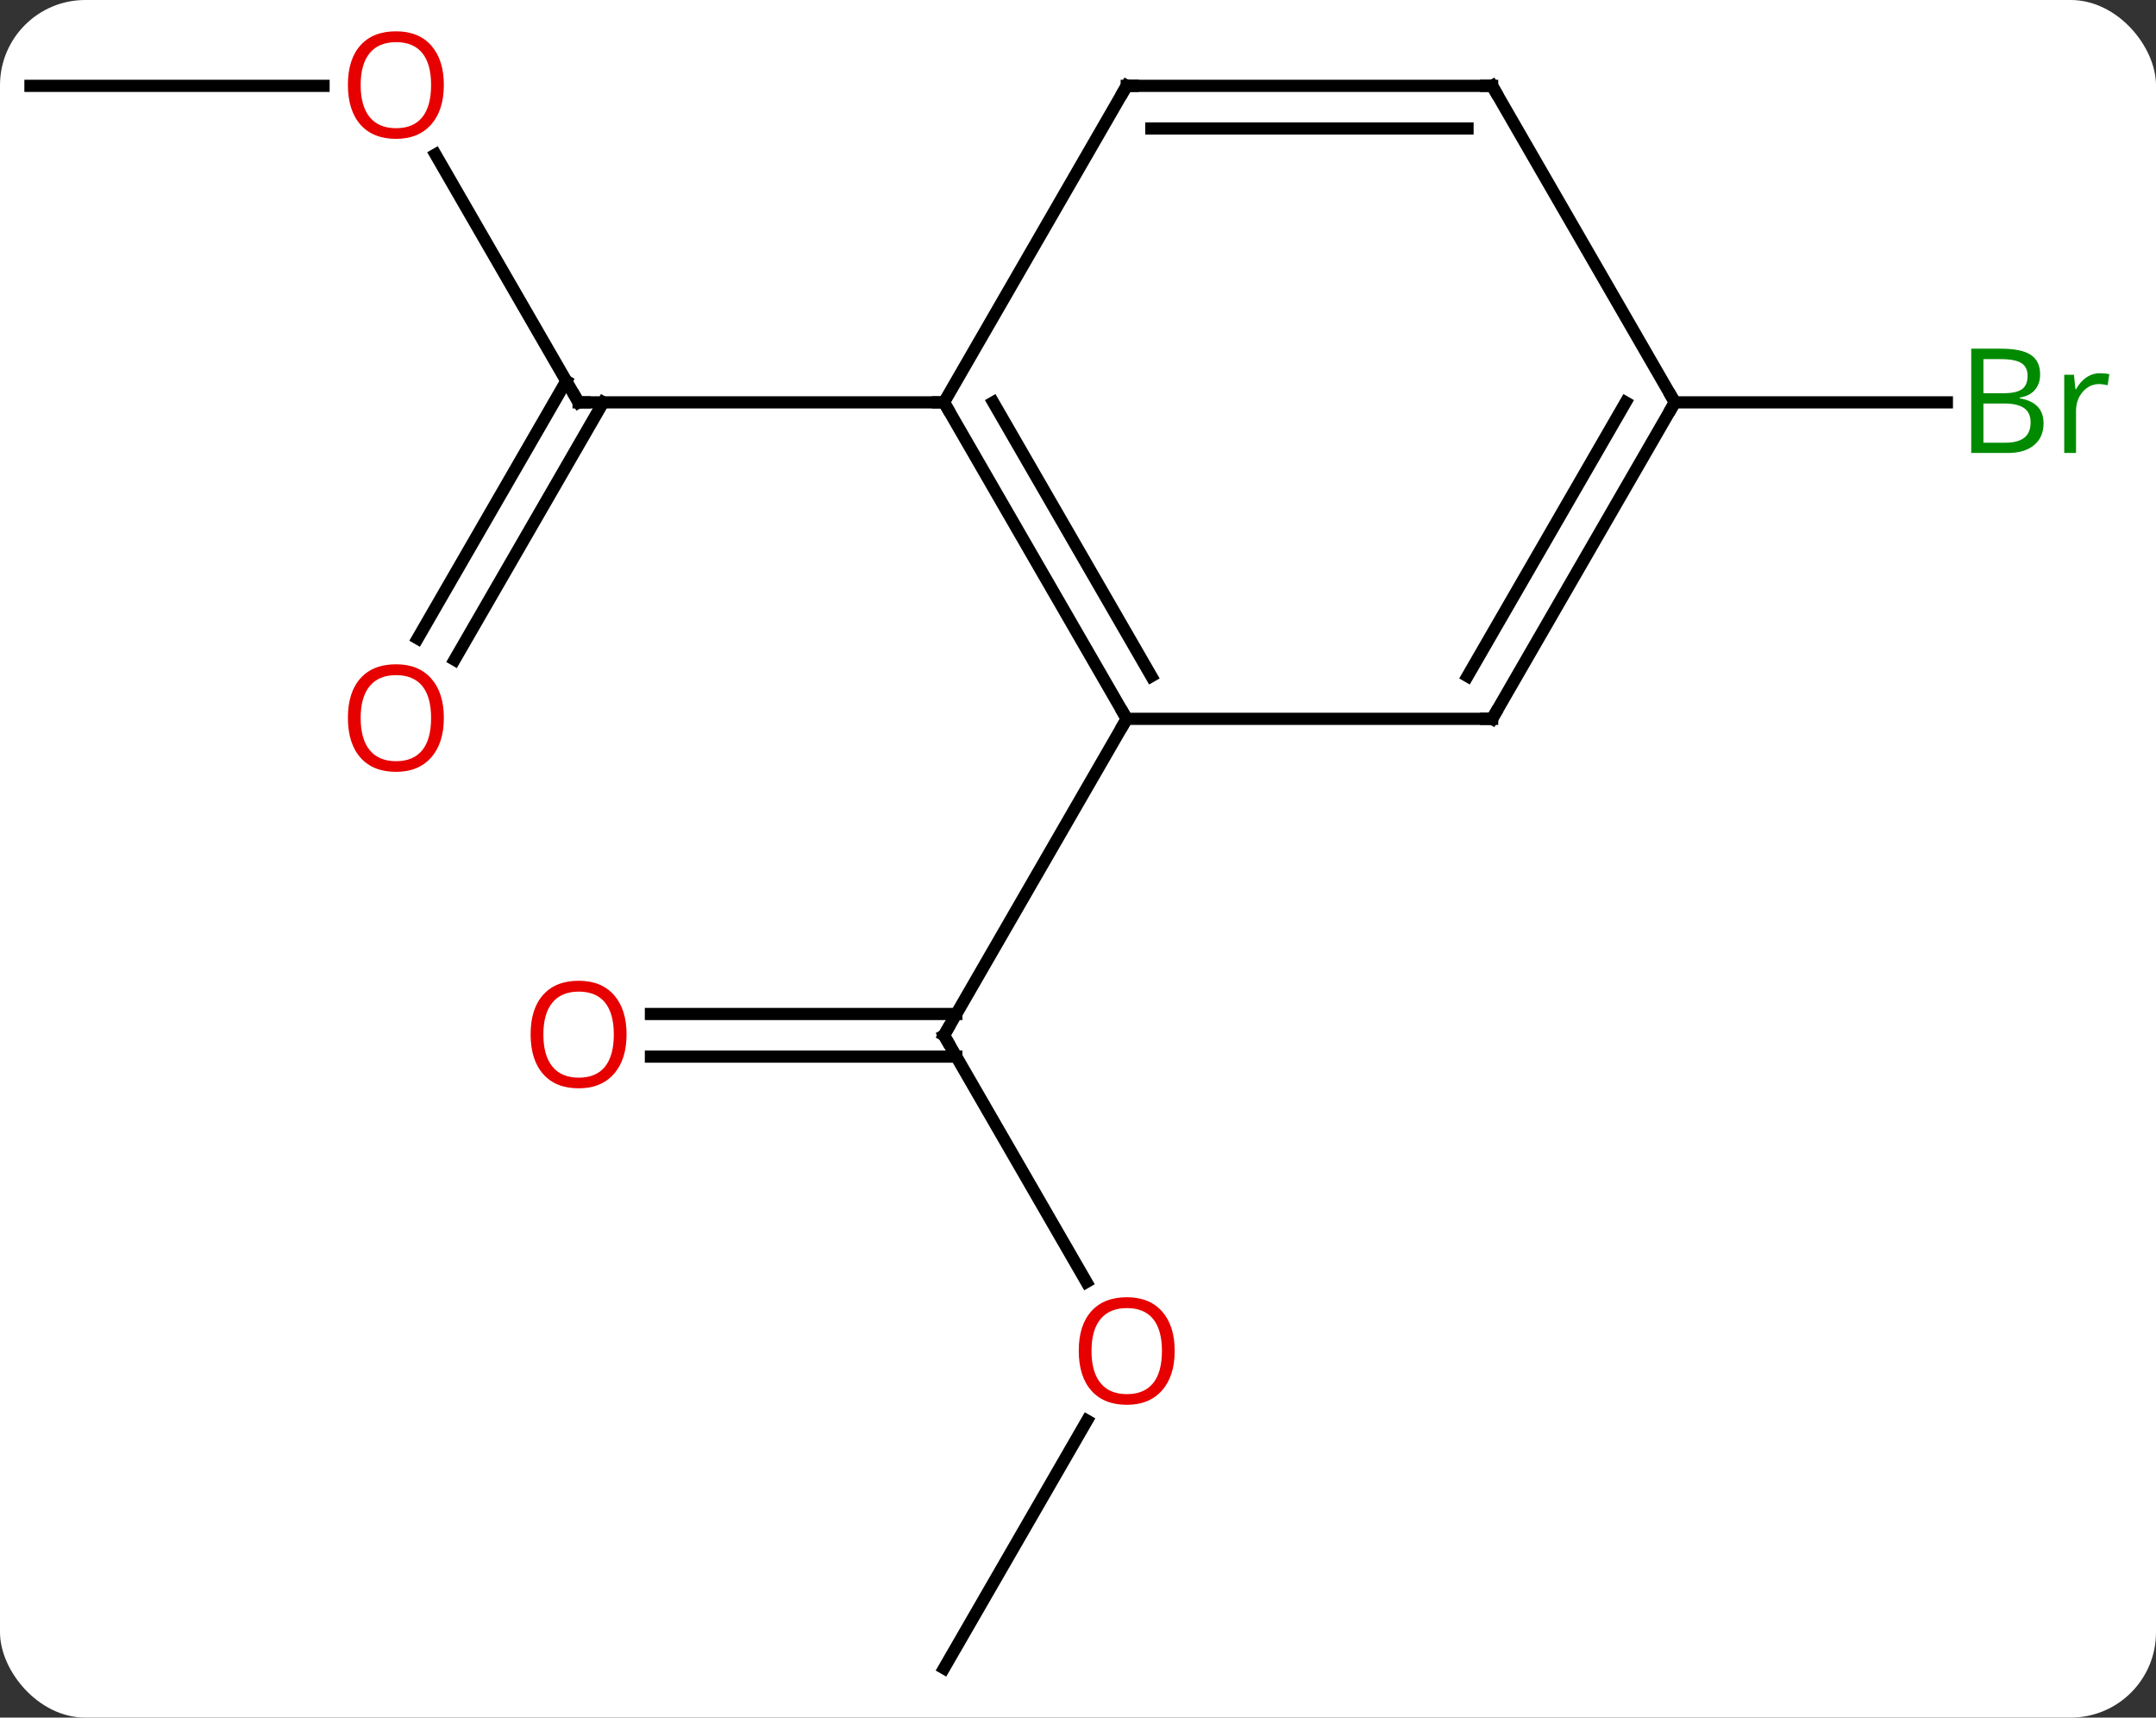 <svg width="177" viewBox="0 0 177 141" style="fill-opacity:1; color-rendering:auto; color-interpolation:auto; text-rendering:auto; stroke:black; stroke-linecap:square; stroke-miterlimit:10; shape-rendering:auto; stroke-opacity:1; fill:black; stroke-dasharray:none; font-weight:normal; stroke-width:1; font-family:'Open Sans'; font-style:normal; stroke-linejoin:miter; font-size:12; stroke-dashoffset:0; image-rendering:auto;" height="141" class="cas-substance-image" xmlns:xlink="http://www.w3.org/1999/xlink" xmlns="http://www.w3.org/2000/svg"><rect x="0" y="0" width="177" height="141" fill="#333333" stroke="none"/><svg class="cas-substance-single-component"><rect y="0" x="0" width="177" stroke="none" ry="7" rx="7" height="141" fill="white" class="cas-substance-group"/><svg y="0" x="0" width="177" viewBox="0 0 177 141" style="fill:black;" height="141" class="cas-substance-single-component-image"><svg><g><g transform="translate(85,72)" style="text-rendering:geometricPrecision; color-rendering:optimizeQuality; color-interpolation:linearRGB; stroke-linecap:butt; image-rendering:optimizeQuality;"><line y2="33.242" y1="12.99" x2="4.193" x1="-7.5" style="fill:none;"/><line y2="11.24" y1="11.24" x2="-31.562" x1="-6.49" style="fill:none;"/><line y2="14.74" y1="14.74" x2="-31.562" x1="-6.49" style="fill:none;"/><line y2="-12.99" y1="12.99" x2="7.5" x1="-7.5" style="fill:none;"/><line y2="64.953" y1="44.618" x2="-7.5" x1="4.239" style="fill:none;"/><line y2="-59.317" y1="-38.97" x2="-49.246" x1="-37.5" style="fill:none;"/><line y2="-19.587" y1="-40.72" x2="-50.712" x1="-38.51" style="fill:none;"/><line y2="-17.837" y1="-38.97" x2="-47.681" x1="-35.479" style="fill:none;"/><line y2="-38.97" y1="-38.97" x2="-7.5" x1="-37.5" style="fill:none;"/><line y2="-64.953" y1="-64.953" x2="-82.5" x1="-58.438" style="fill:none;"/><line y2="-38.97" y1="-38.97" x2="52.5" x1="74.831" style="fill:none;"/><line y2="-38.97" y1="-12.99" x2="-7.5" x1="7.5" style="fill:none;"/><line y2="-38.97" y1="-16.49" x2="-3.458" x1="9.521" style="fill:none;"/><line y2="-12.99" y1="-12.99" x2="37.5" x1="7.5" style="fill:none;"/><line y2="-64.953" y1="-38.97" x2="7.5" x1="-7.5" style="fill:none;"/><line y2="-38.97" y1="-12.99" x2="52.5" x1="37.5" style="fill:none;"/><line y2="-38.97" y1="-16.49" x2="48.459" x1="35.479" style="fill:none;"/><line y2="-64.953" y1="-64.953" x2="37.5" x1="7.5" style="fill:none;"/><line y2="-61.453" y1="-61.453" x2="35.479" x1="9.521" style="fill:none;"/><line y2="-64.953" y1="-38.97" x2="37.5" x1="52.5" style="fill:none;"/><path style="fill:none; stroke-miterlimit:5;" d="M-7.25 13.423 L-7.5 12.99 L-7.25 12.557"/></g><g transform="translate(85,72)" style="stroke-linecap:butt; fill:rgb(230,0,0); text-rendering:geometricPrecision; color-rendering:optimizeQuality; image-rendering:optimizeQuality; font-family:'Open Sans'; stroke:rgb(230,0,0); color-interpolation:linearRGB; stroke-miterlimit:5;"><path style="stroke:none;" d="M11.438 38.9 Q11.438 40.962 10.398 42.142 Q9.359 43.322 7.516 43.322 Q5.625 43.322 4.594 42.157 Q3.562 40.993 3.562 38.884 Q3.562 36.79 4.594 35.642 Q5.625 34.493 7.516 34.493 Q9.375 34.493 10.406 35.665 Q11.438 36.837 11.438 38.9 ZM4.609 38.9 Q4.609 40.634 5.352 41.54 Q6.094 42.447 7.516 42.447 Q8.938 42.447 9.664 41.548 Q10.391 40.65 10.391 38.9 Q10.391 37.165 9.664 36.275 Q8.938 35.384 7.516 35.384 Q6.094 35.384 5.352 36.282 Q4.609 37.181 4.609 38.9 Z"/><path style="stroke:none;" d="M-33.562 12.92 Q-33.562 14.982 -34.602 16.162 Q-35.641 17.342 -37.484 17.342 Q-39.375 17.342 -40.406 16.177 Q-41.438 15.013 -41.438 12.904 Q-41.438 10.81 -40.406 9.662 Q-39.375 8.513 -37.484 8.513 Q-35.625 8.513 -34.594 9.685 Q-33.562 10.857 -33.562 12.92 ZM-40.391 12.92 Q-40.391 14.654 -39.648 15.56 Q-38.906 16.467 -37.484 16.467 Q-36.062 16.467 -35.336 15.568 Q-34.609 14.67 -34.609 12.92 Q-34.609 11.185 -35.336 10.295 Q-36.062 9.404 -37.484 9.404 Q-38.906 9.404 -39.648 10.303 Q-40.391 11.201 -40.391 12.92 Z"/><path style="fill:none; stroke:black;" d="M-37.75 -39.403 L-37.5 -38.97 L-37 -38.97"/><path style="stroke:none;" d="M-48.562 -65.023 Q-48.562 -62.961 -49.602 -61.781 Q-50.641 -60.601 -52.484 -60.601 Q-54.375 -60.601 -55.406 -61.766 Q-56.438 -62.93 -56.438 -65.039 Q-56.438 -67.133 -55.406 -68.281 Q-54.375 -69.43 -52.484 -69.43 Q-50.625 -69.43 -49.594 -68.258 Q-48.562 -67.086 -48.562 -65.023 ZM-55.391 -65.023 Q-55.391 -63.289 -54.648 -62.383 Q-53.906 -61.476 -52.484 -61.476 Q-51.062 -61.476 -50.336 -62.375 Q-49.609 -63.273 -49.609 -65.023 Q-49.609 -66.758 -50.336 -67.648 Q-51.062 -68.539 -52.484 -68.539 Q-53.906 -68.539 -54.648 -67.641 Q-55.391 -66.742 -55.391 -65.023 Z"/><path style="stroke:none;" d="M-48.562 -13.06 Q-48.562 -10.998 -49.602 -9.818 Q-50.641 -8.638 -52.484 -8.638 Q-54.375 -8.638 -55.406 -9.803 Q-56.438 -10.967 -56.438 -13.076 Q-56.438 -15.17 -55.406 -16.318 Q-54.375 -17.467 -52.484 -17.467 Q-50.625 -17.467 -49.594 -16.295 Q-48.562 -15.123 -48.562 -13.06 ZM-55.391 -13.06 Q-55.391 -11.326 -54.648 -10.42 Q-53.906 -9.513 -52.484 -9.513 Q-51.062 -9.513 -50.336 -10.412 Q-49.609 -11.31 -49.609 -13.06 Q-49.609 -14.795 -50.336 -15.685 Q-51.062 -16.576 -52.484 -16.576 Q-53.906 -16.576 -54.648 -15.678 Q-55.391 -14.779 -55.391 -13.06 Z"/><path style="fill:rgb(0,138,0); stroke:none;" d="M76.831 -43.376 L79.253 -43.376 Q80.956 -43.376 81.722 -42.868 Q82.487 -42.361 82.487 -41.267 Q82.487 -40.501 82.065 -40.001 Q81.644 -39.501 80.815 -39.361 L80.815 -39.298 Q82.769 -38.97 82.769 -37.251 Q82.769 -36.111 81.995 -35.462 Q81.222 -34.814 79.831 -34.814 L76.831 -34.814 L76.831 -43.376 ZM77.831 -39.72 L79.472 -39.72 Q80.534 -39.72 80.995 -40.048 Q81.456 -40.376 81.456 -41.157 Q81.456 -41.876 80.94 -42.197 Q80.425 -42.517 79.3 -42.517 L77.831 -42.517 L77.831 -39.72 ZM77.831 -38.876 L77.831 -35.657 L79.628 -35.657 Q80.659 -35.657 81.183 -36.064 Q81.706 -36.47 81.706 -37.329 Q81.706 -38.126 81.167 -38.501 Q80.628 -38.876 79.534 -38.876 L77.831 -38.876 ZM87.403 -41.361 Q87.825 -41.361 88.169 -41.282 L88.028 -40.376 Q87.638 -40.47 87.325 -40.47 Q86.544 -40.47 85.989 -39.837 Q85.435 -39.204 85.435 -38.267 L85.435 -34.814 L84.466 -34.814 L84.466 -41.236 L85.263 -41.236 L85.388 -40.048 L85.435 -40.048 Q85.778 -40.673 86.286 -41.017 Q86.794 -41.361 87.403 -41.361 Z"/><path style="fill:none; stroke:black;" d="M7.25 -13.423 L7.5 -12.99 L7.25 -12.557"/><path style="fill:none; stroke:black;" d="M-7.25 -38.537 L-7.5 -38.97 L-8 -38.97"/><path style="fill:none; stroke:black;" d="M37 -12.99 L37.5 -12.99 L37.75 -13.423"/><path style="fill:none; stroke:black;" d="M7.25 -64.52 L7.5 -64.953 L8 -64.953"/><path style="fill:none; stroke:black;" d="M52.25 -38.537 L52.5 -38.97 L52.25 -39.403"/><path style="fill:none; stroke:black;" d="M37 -64.953 L37.5 -64.953 L37.75 -64.52"/></g></g></svg></svg></svg></svg>